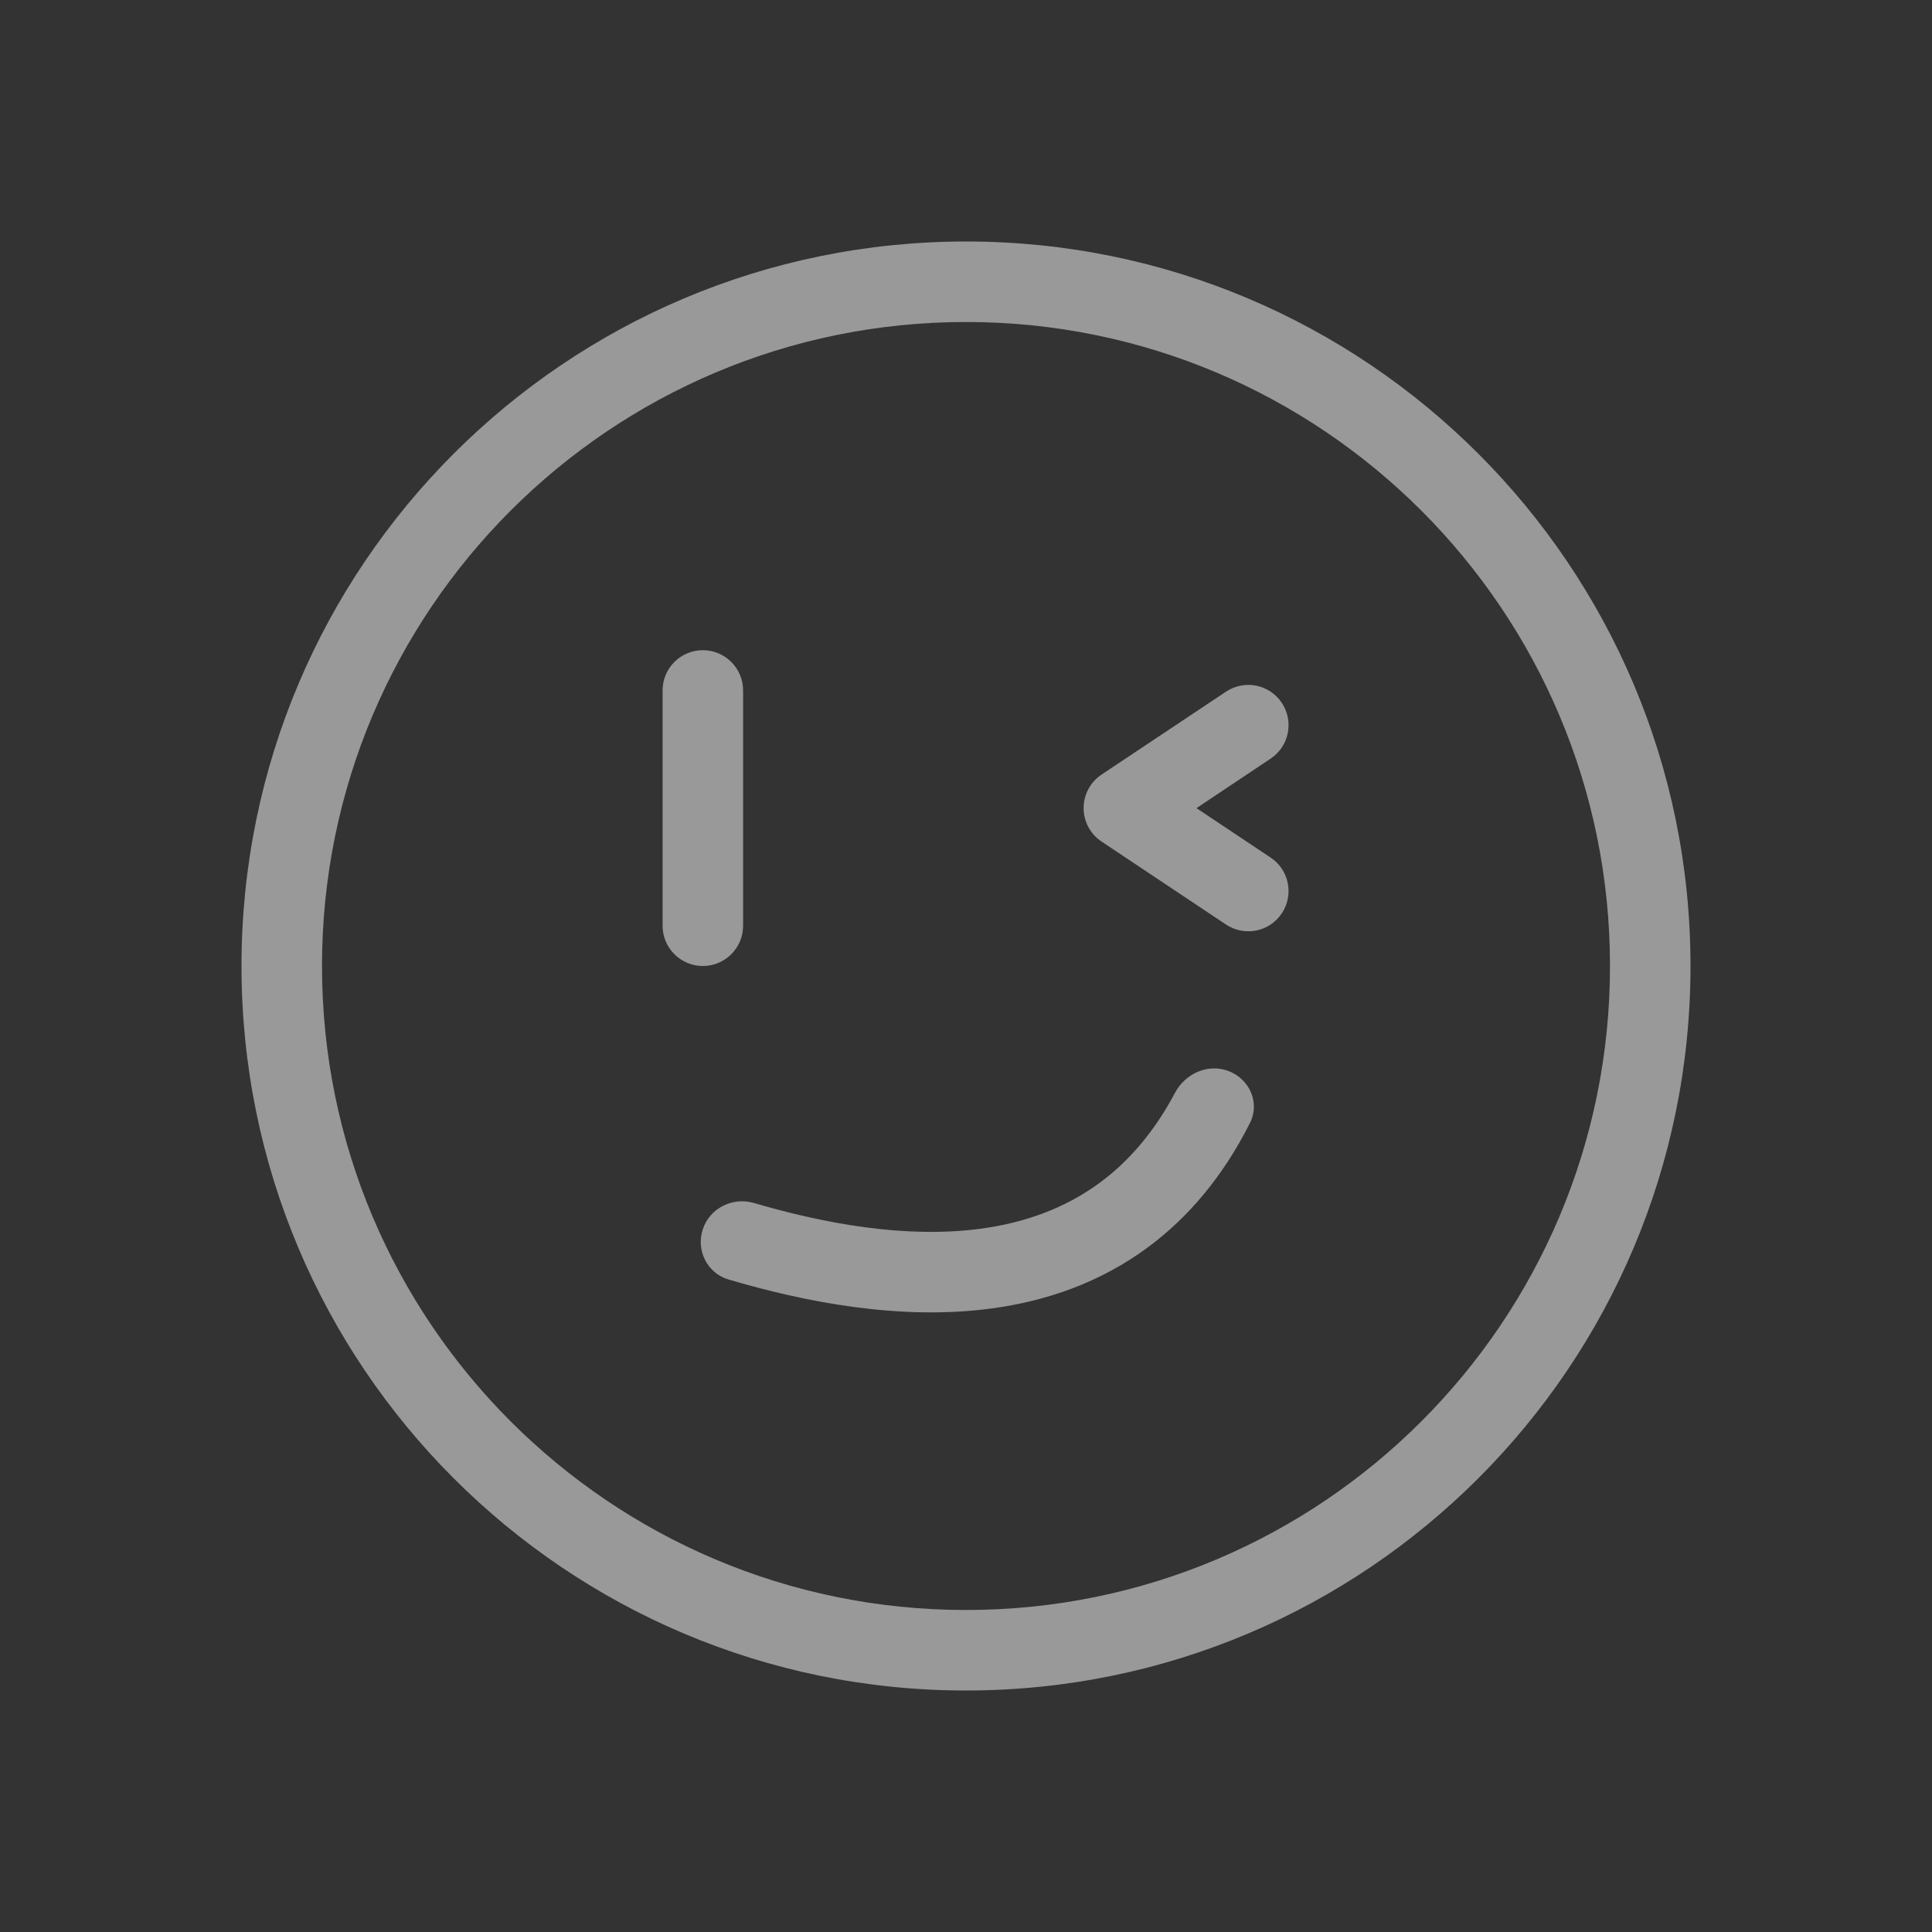 <svg width="24" height="24" viewBox="0 0 24 24" fill="none" xmlns="http://www.w3.org/2000/svg">
<rect x="0" y="0" width="24" height="24" fill="#333333" stroke="none"/>
<path fill-rule="evenodd" clip-rule="evenodd" d="M12 4C7.582 4 4 7.582 4 12C4 16.418 7.582 20 12 20C16.418 20 20 16.418 20 12C20 7.582 16.418 4 12 4ZM3 12C3 7.029 7.029 3 12 3C16.971 3 21 7.029 21 12C21 16.971 16.971 21 12 21C7.029 21 3 16.971 3 12ZM8.731 12C8.455 12 8.231 11.776 8.231 11.5V8.577C8.231 8.301 8.455 8.077 8.731 8.077C9.007 8.077 9.231 8.301 9.231 8.577V11.5C9.231 11.776 9.007 12 8.731 12ZM13.684 9.622L15.23 8.592C15.46 8.439 15.77 8.501 15.923 8.731C16.076 8.961 16.014 9.271 15.784 9.424L14.863 10.039L15.784 10.653C16.014 10.806 16.076 11.116 15.923 11.346C15.77 11.576 15.46 11.638 15.23 11.485L13.684 10.454C13.545 10.362 13.461 10.206 13.461 10.039C13.461 9.871 13.545 9.715 13.684 9.622ZM12.311 16.255C11.171 16.407 9.99 16.172 9.049 15.894C8.785 15.816 8.643 15.531 8.731 15.269C8.818 15.007 9.101 14.867 9.366 14.944C10.237 15.199 11.246 15.388 12.179 15.264C12.725 15.191 13.233 15.012 13.673 14.684C14.015 14.43 14.332 14.073 14.596 13.576C14.725 13.332 15.013 13.205 15.269 13.308C15.526 13.41 15.653 13.703 15.528 13.949C15.194 14.612 14.766 15.117 14.271 15.486C13.668 15.935 12.991 16.165 12.311 16.255Z" fill="white" fill-opacity="0.5"/>
</svg>
